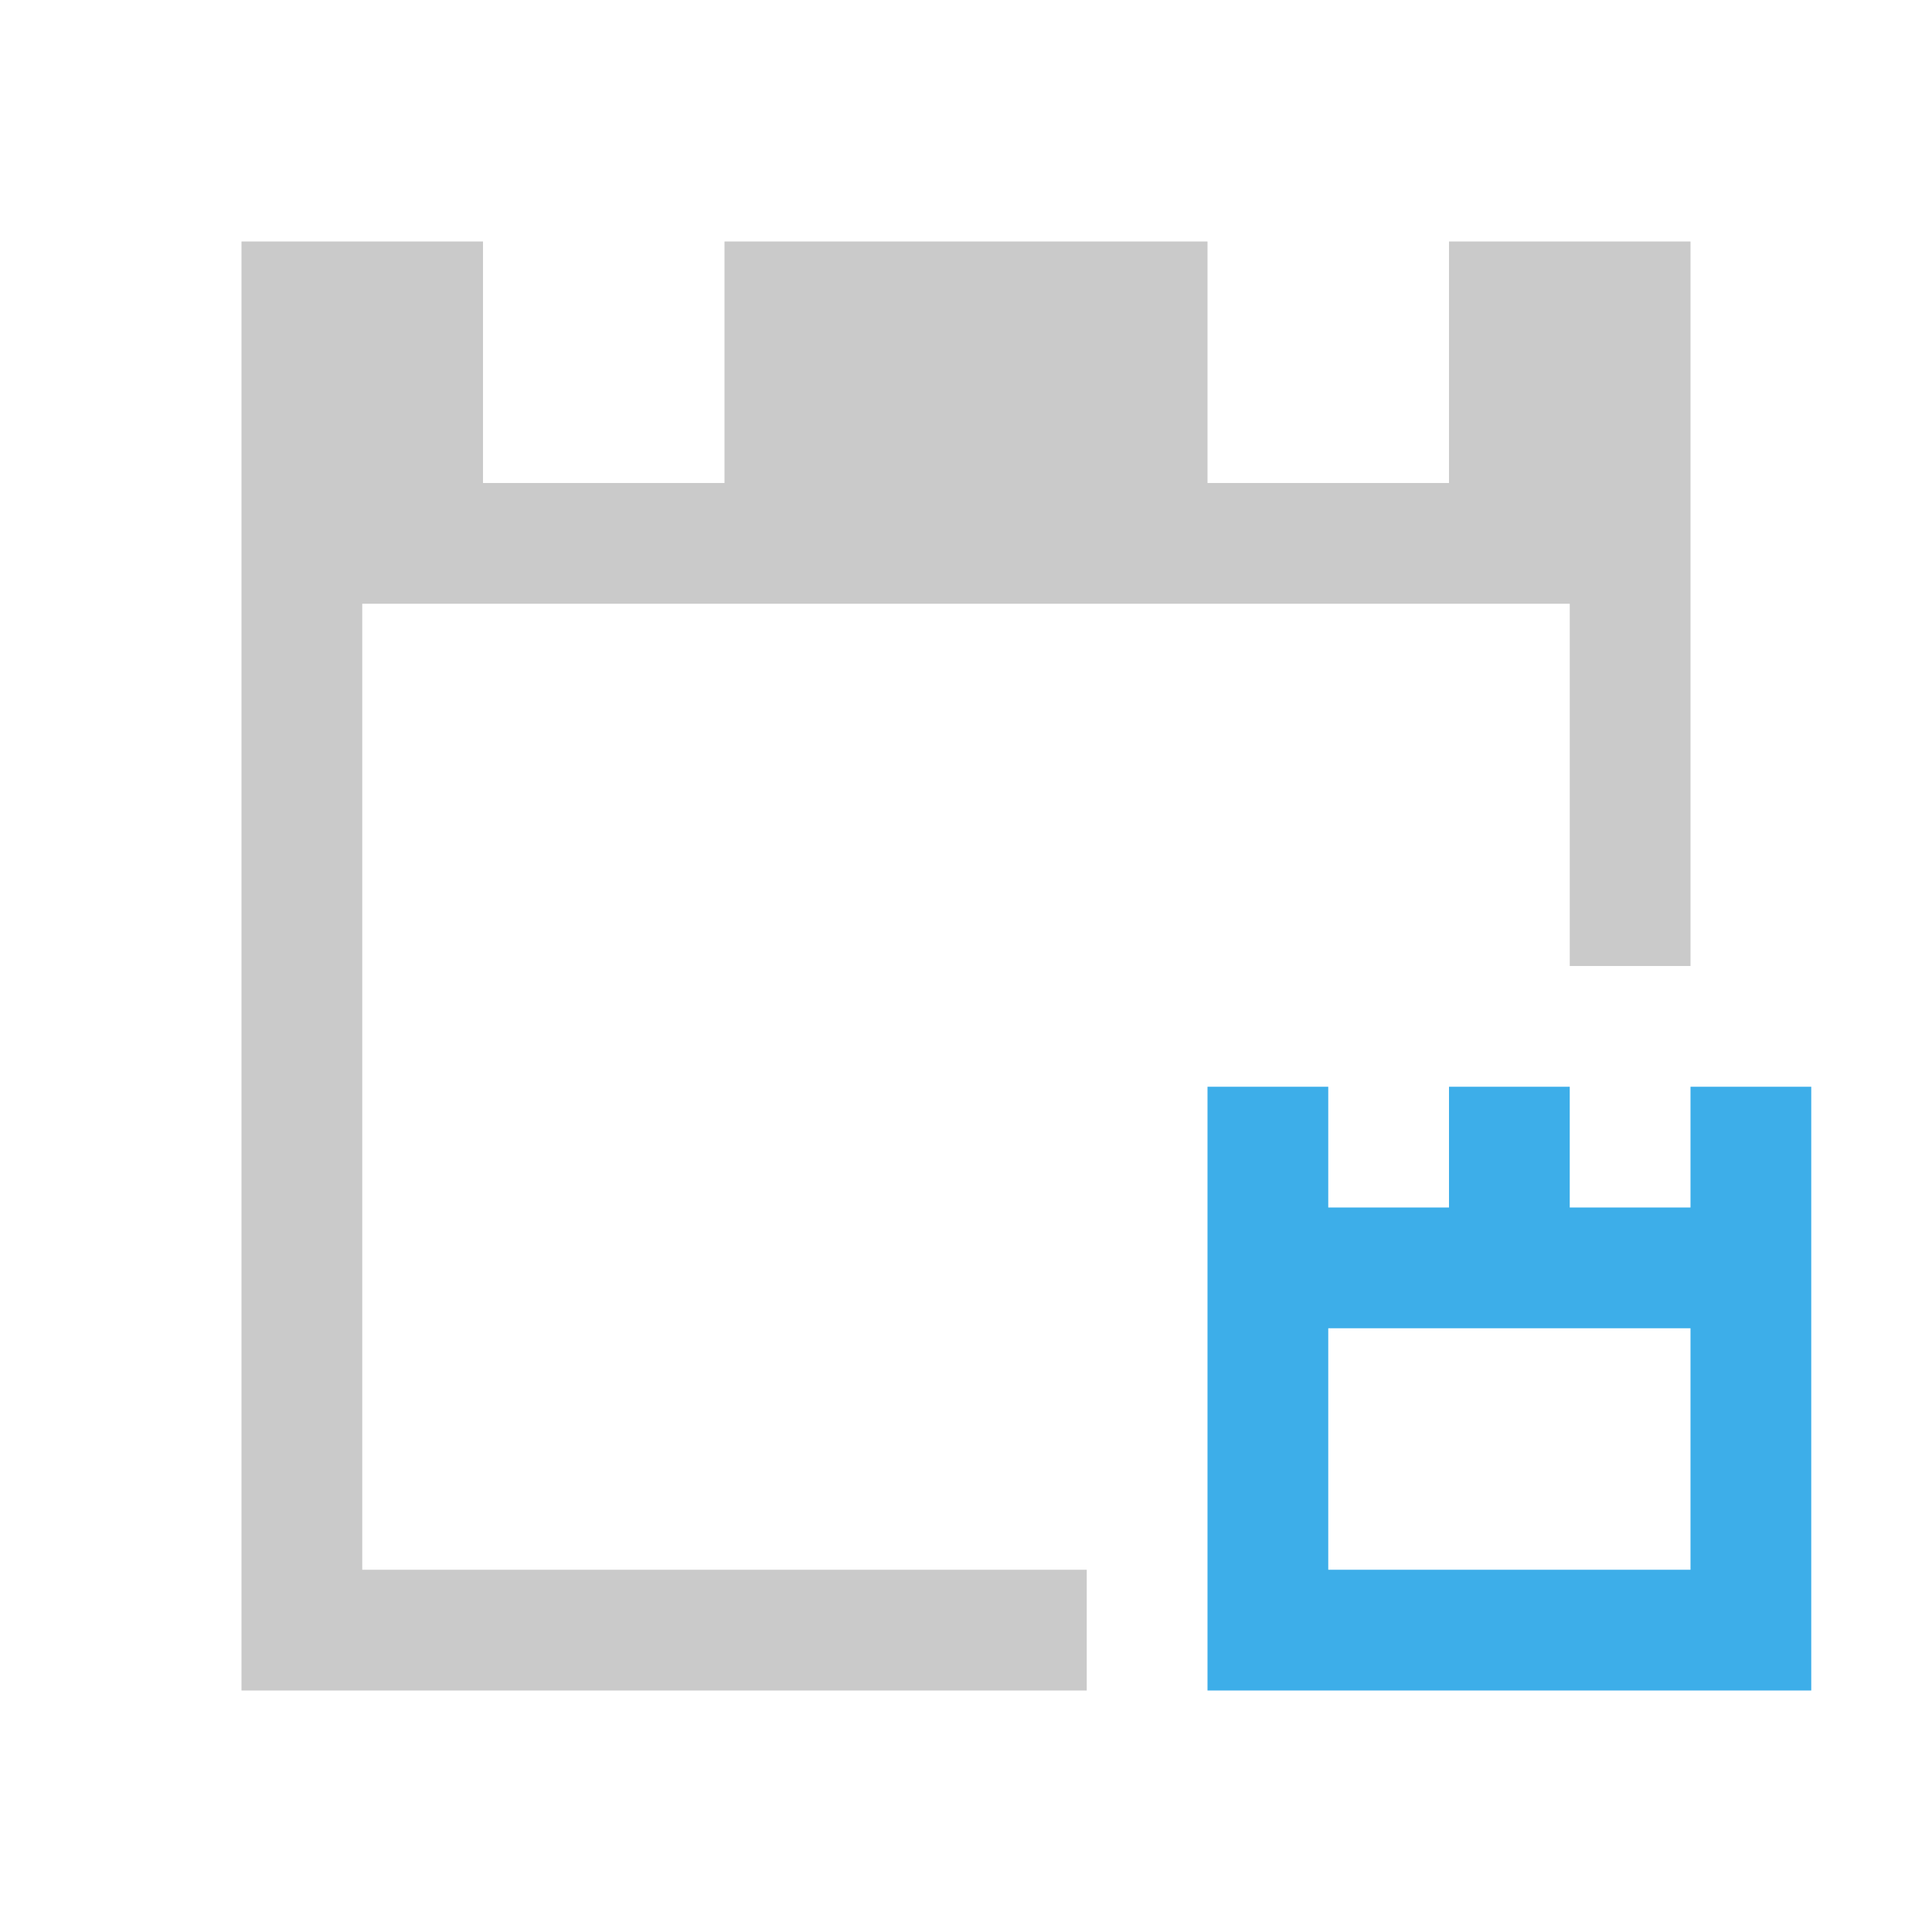 <svg xmlns="http://www.w3.org/2000/svg" viewBox="0 0 16 16">
  <defs id="defs3051">
    <style type="text/css" id="current-color-scheme">
      .ColorScheme-Text {
        color:#cacaca;
      }
      .ColorScheme-Highlight {
        color:#3daee9;
      }
      </style>
  </defs>
  <path 
        style="fill:currentColor;fill-opacity:1;stroke:none"
        d="m 2,2 0,12 7,0 0,-1 -6,0 0,-8 10,0 0,3 1,0 0,-6 -2,0 0,2 L 10,4 10,2 6,2 6,4 4,4 4,2 Z"
        class="ColorScheme-Text"
        />
  <path 
        style="fill:currentColor;fill-opacity:1;stroke:none"
        d="M 10 9 L 10 10 L 10 14 L 15 14 L 15 9 L 14 9 L 14 10 L 13 10 L 13 9 L 12 9 L 12 10 L 11 10 L 11 9 L 10 9 z M 11 11 L 14 11 L 14 13 L 11 13 L 11 11 z "
        class="ColorScheme-Highlight"
        />
</svg>
